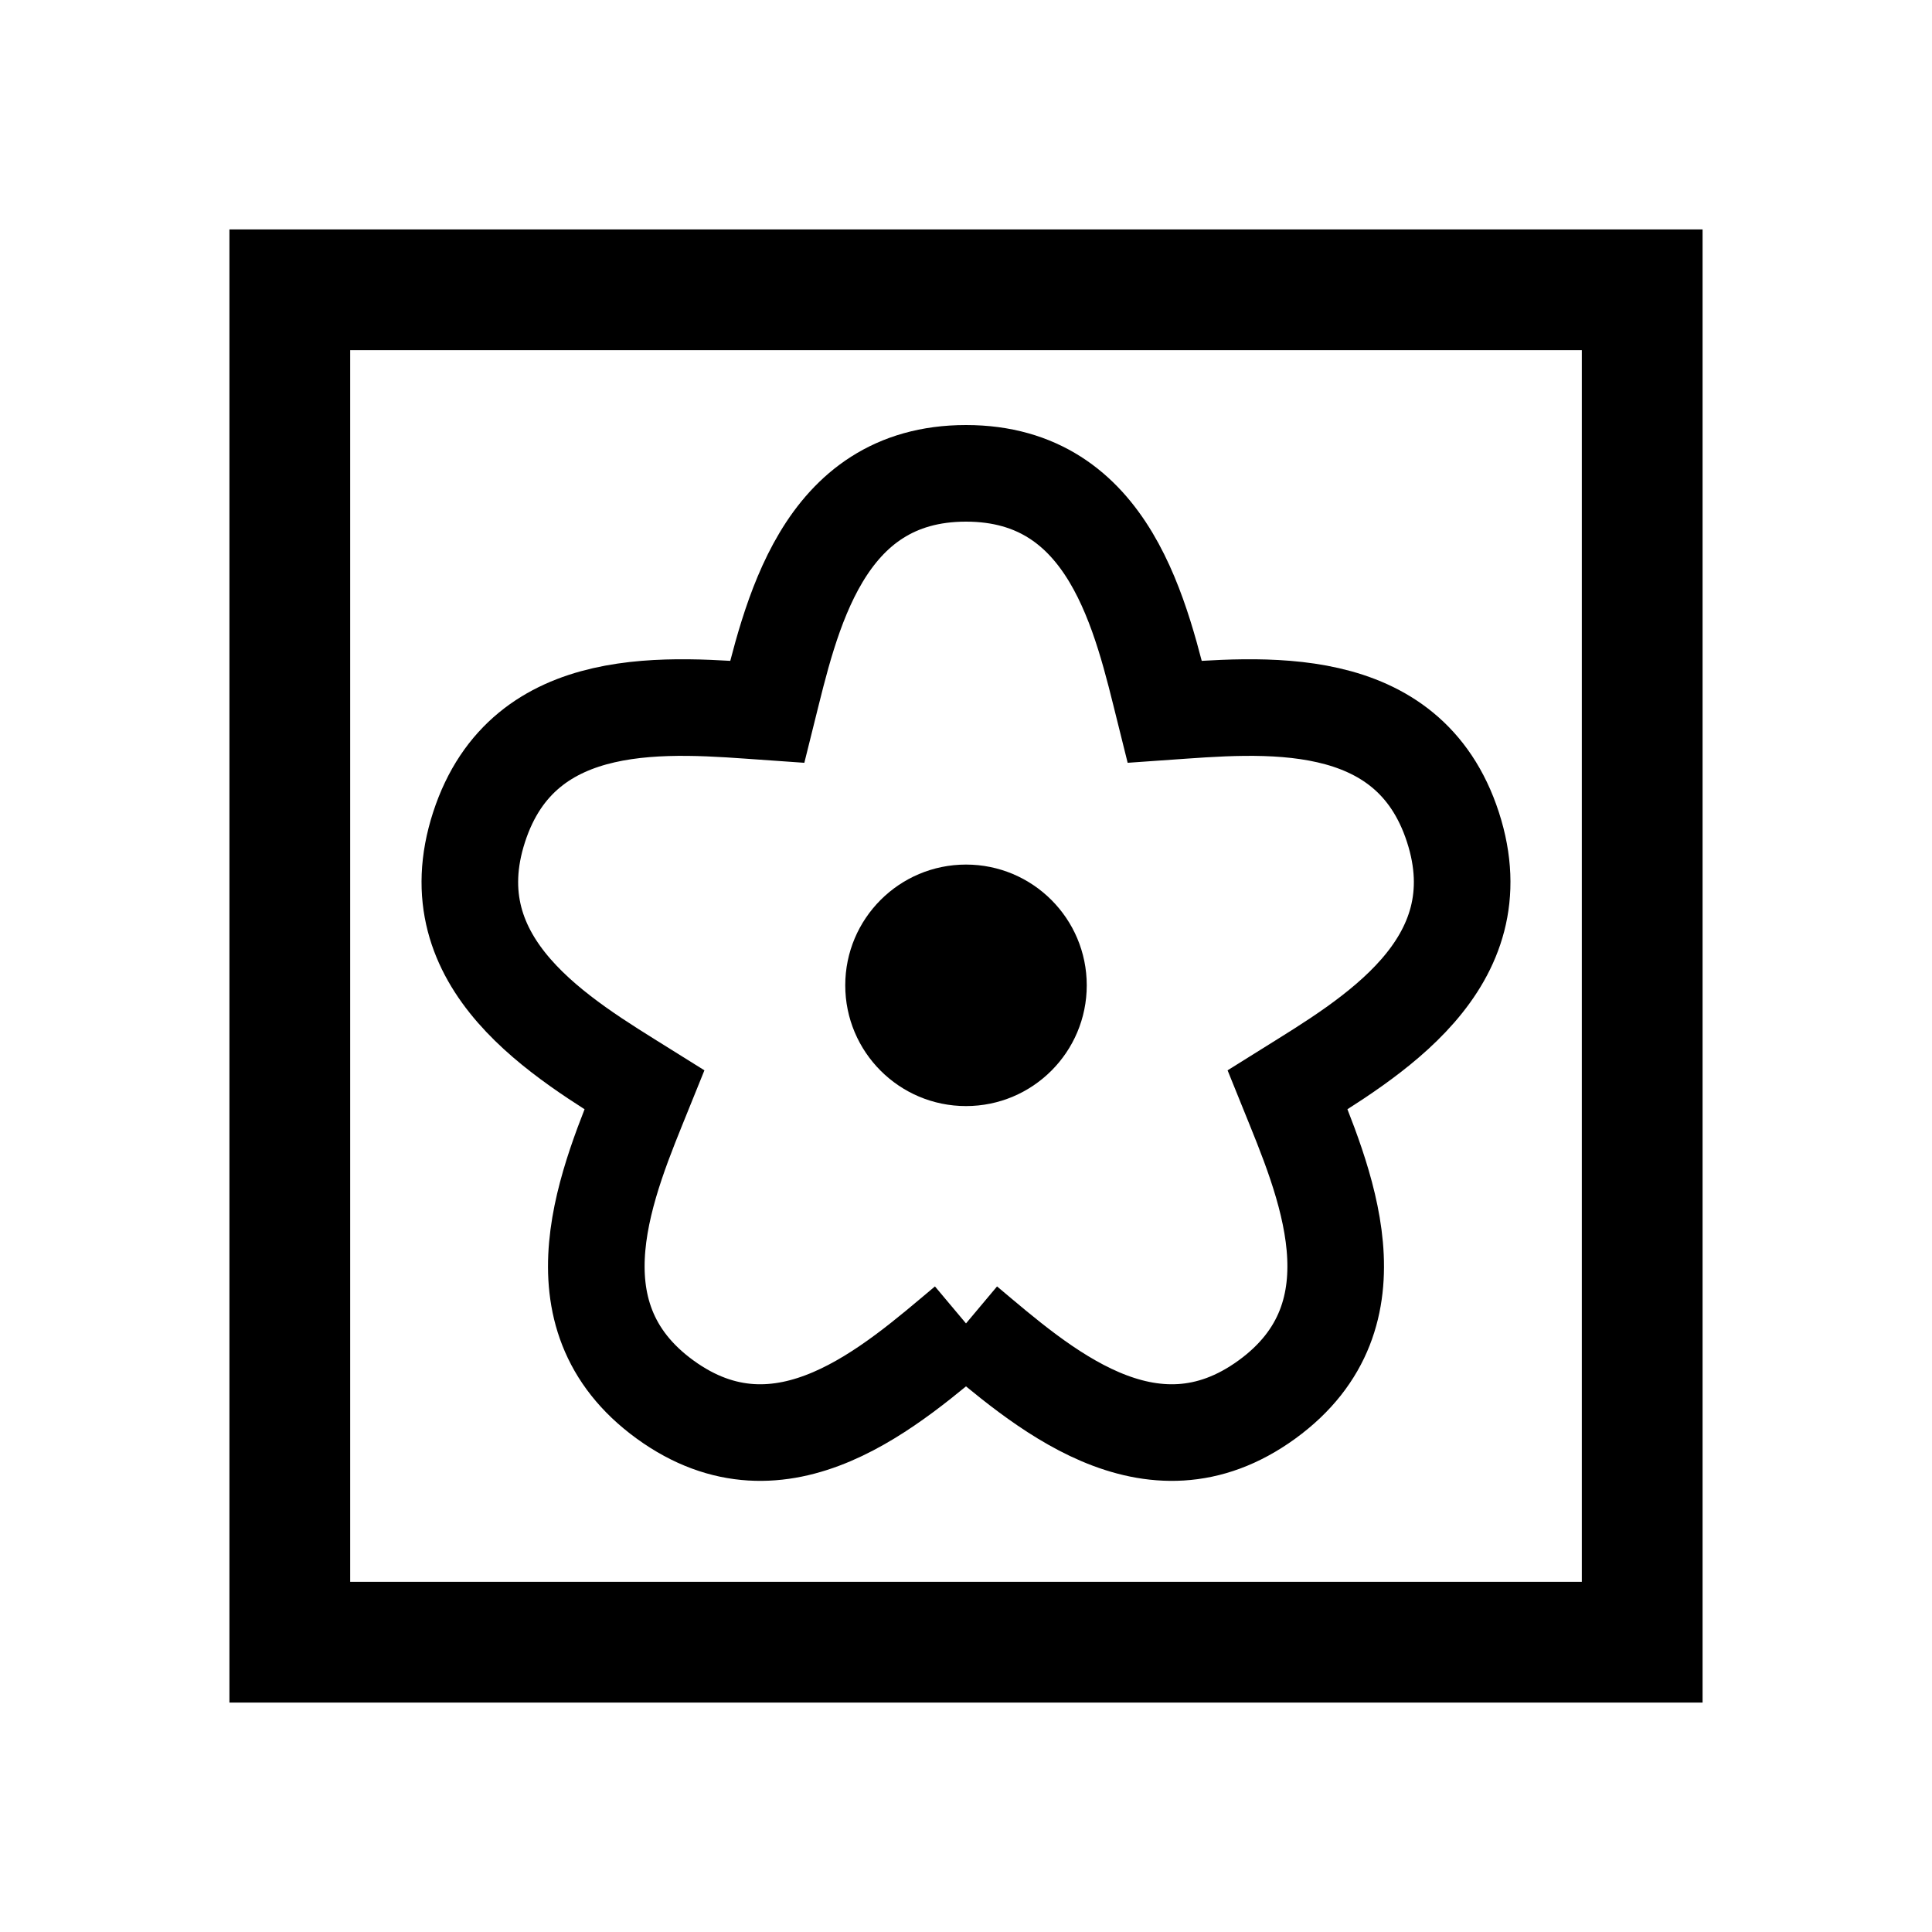 <?xml version="1.0"?><svg fill="transparent" viewBox="-100 -100 200 200" width="200px" height="200px" xmlns="http://www.w3.org/2000/svg"><path stroke="black" fill="none" stroke-width="12.5" stroke-linejoin="miter" d="M -70 70 L -70 -70 L 70 -70 L 70 70 Z"/><circle cx="0" cy="2" r="12.5" stroke="black" fill="black" stroke-width="null"/><path stroke="black" fill="none" stroke-width="10" d="M 0 37 C  -7.66 43.428,  -19.017 53.695,  -31.153 44.878 C  -43.288 36.061,  -37.033 22.087,  -33.287 12.816 C  -41.767 7.516,  -55.041 -0.112,  -50.406 -14.378 C  -45.771 -28.644,  -30.548 -27.013,  -20.572 -26.316 C  -18.153 -36.019,  -15 -51,  9.301504e-7 -51 C  15 -51,  18.153 -36.019,  20.572 -26.316 C  30.548 -27.013,  45.771 -28.644,  50.406 -14.378 C  55.041 -0.112,  41.767 7.516,  33.287 12.816 C  37.033 22.087,  43.288 36.061,  31.153 44.878 C  19.017 53.695,  7.66 43.428,  0 37 "/></svg>